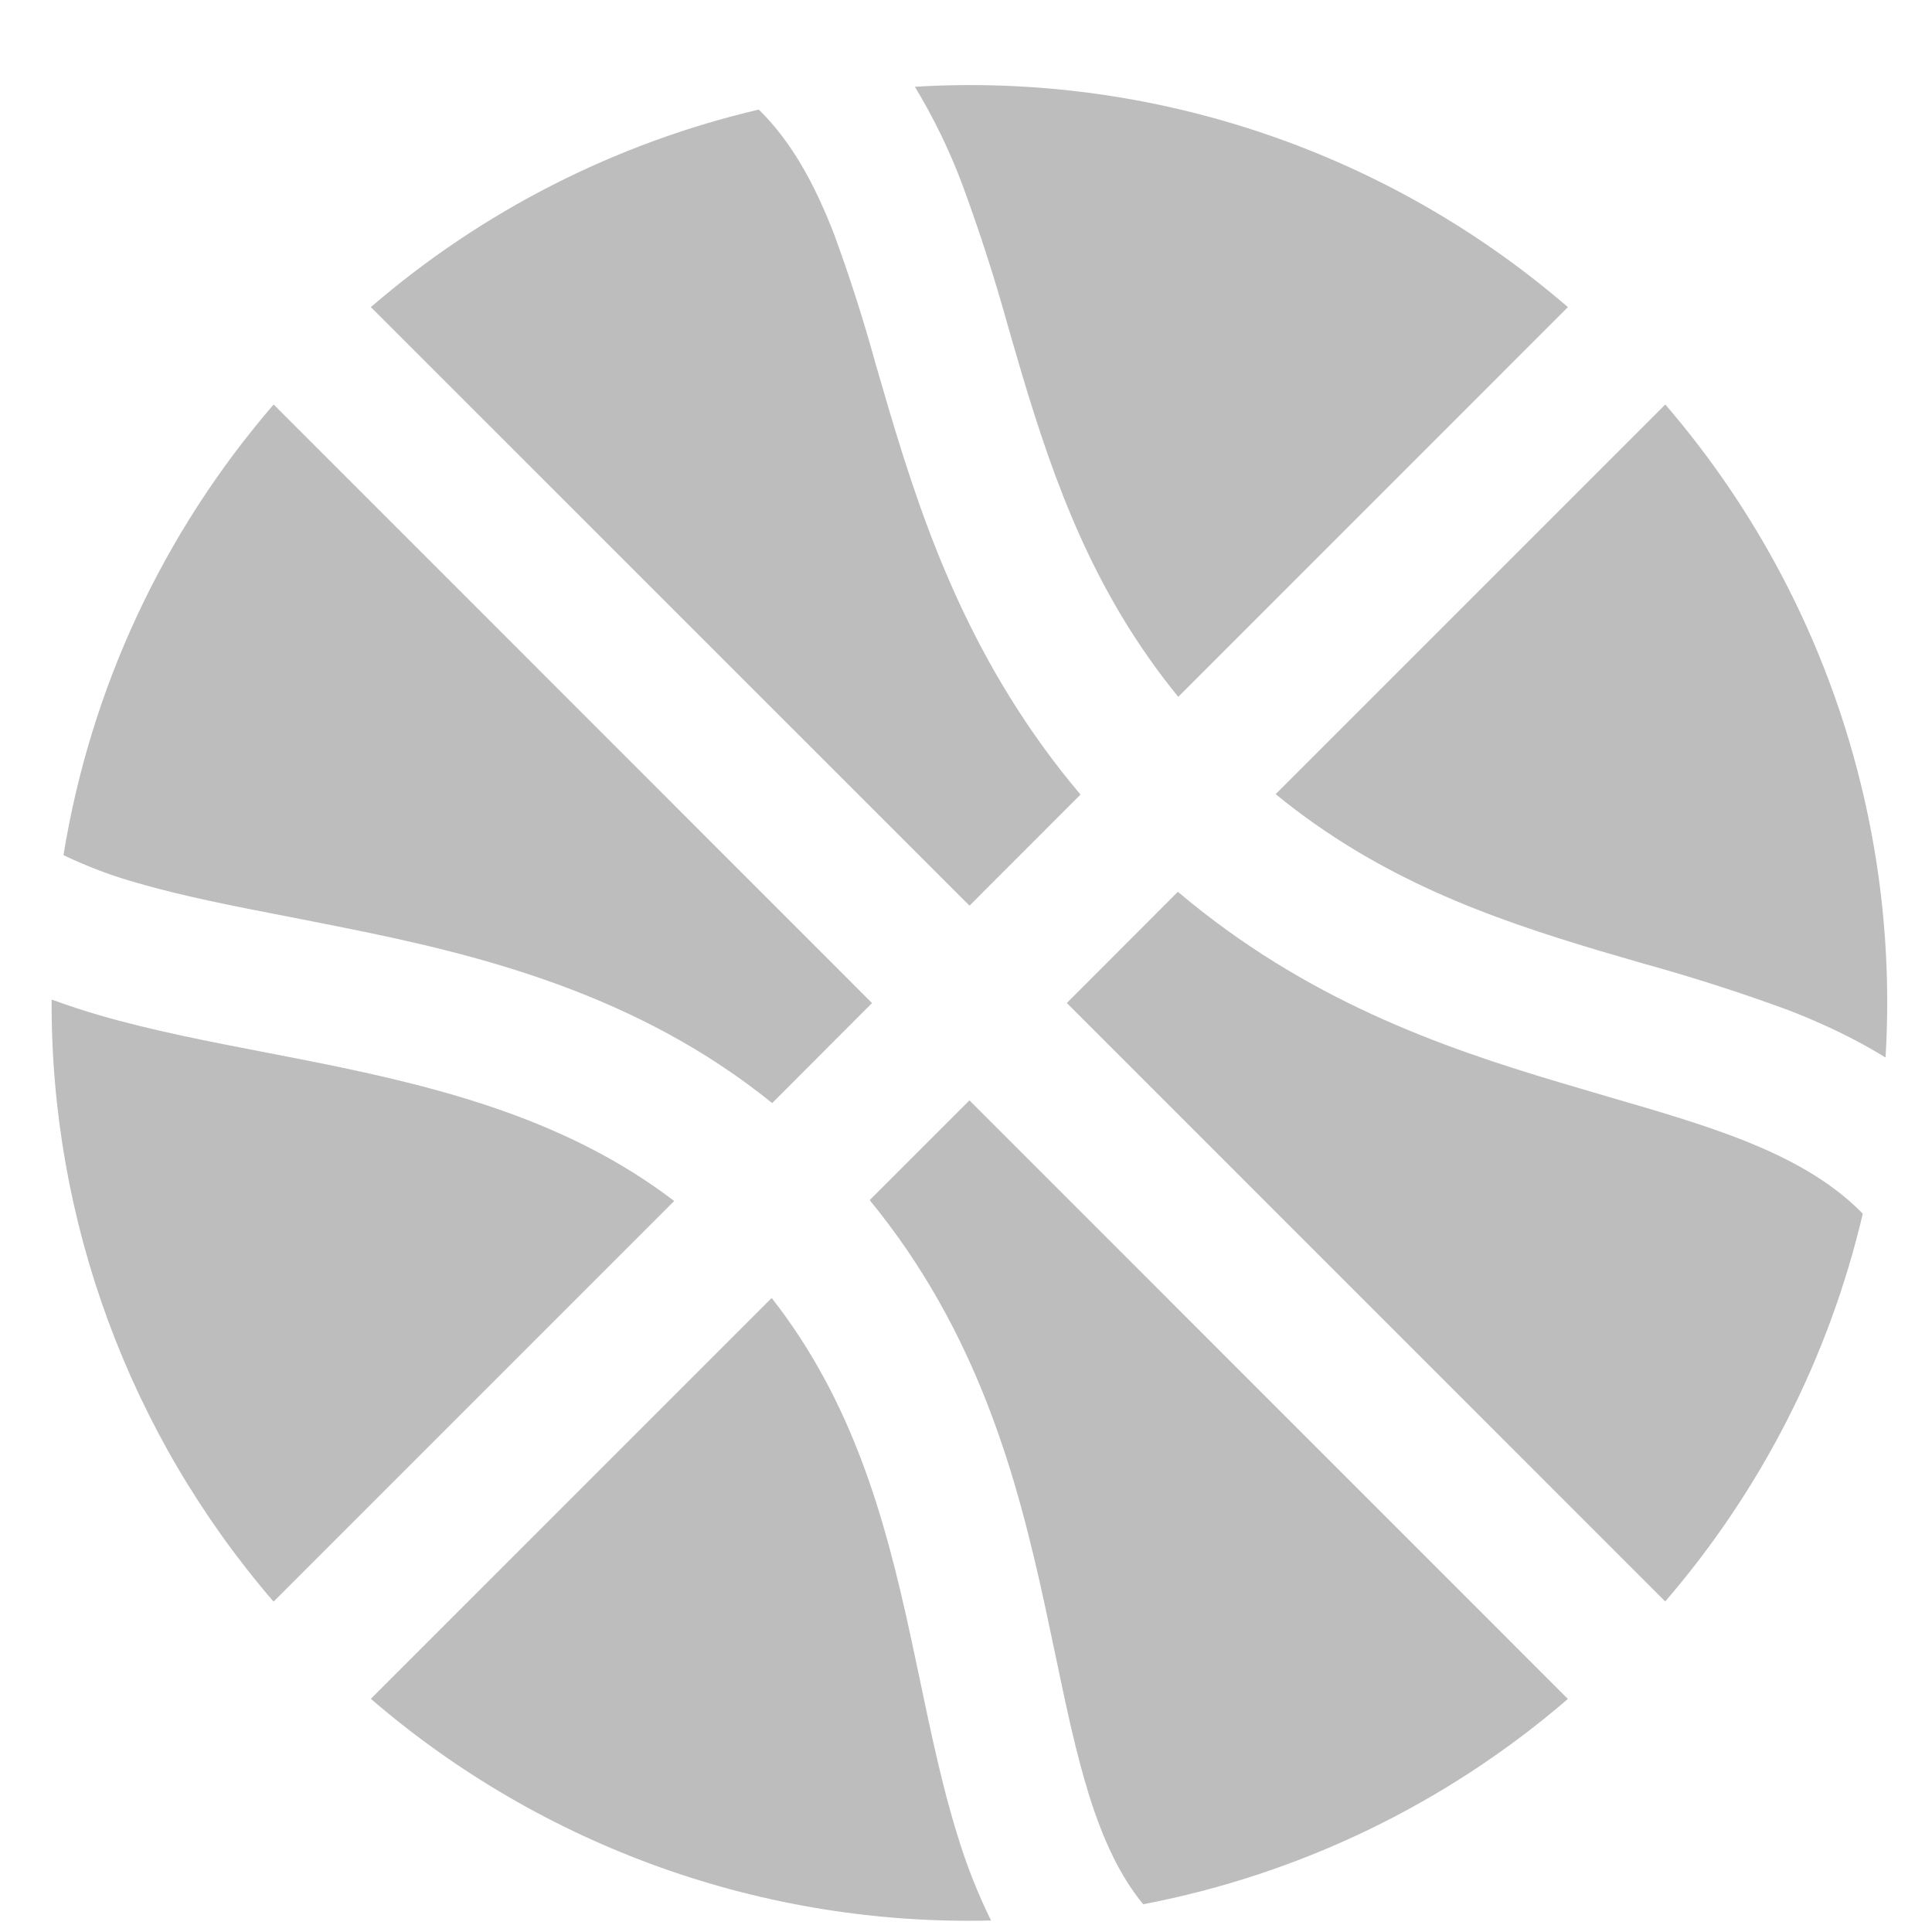 <svg width="22" height="22" viewBox="0 0 22 22" fill="none" xmlns="http://www.w3.org/2000/svg">
<path d="M17.761 12.326C16.418 11.926 14.871 11.389 13.413 10.155L12.148 11.421L18.962 18.236C20.057 16.967 20.829 15.452 21.212 13.82L21.204 13.813C21.202 13.81 21.199 13.807 21.196 13.804C20.841 13.448 20.382 13.19 19.797 12.963C19.341 12.788 18.855 12.646 18.306 12.487L17.761 12.326Z" fill="#BDBDBD"/>
<path d="M17.854 3.497L13.417 7.935C12.456 6.758 12.007 5.497 11.634 4.25L11.491 3.76C11.336 3.198 11.158 2.643 10.956 2.096C10.811 1.711 10.631 1.34 10.418 0.988C13.129 0.824 15.797 1.724 17.854 3.497Z" fill="#BDBDBD"/>
<path d="M18.963 4.606L14.526 9.043C15.701 10.005 16.961 10.453 18.209 10.825L18.698 10.968C19.261 11.123 19.816 11.301 20.363 11.502C20.742 11.649 21.117 11.823 21.471 12.042C21.635 9.332 20.735 6.664 18.963 4.606Z" fill="#BDBDBD"/>
<path d="M8.655 1.263L8.639 1.248C7.007 1.631 5.492 2.402 4.223 3.497L11.04 10.313L12.304 9.048C11.071 7.589 10.534 6.042 10.133 4.698L9.973 4.152C9.835 3.649 9.676 3.152 9.496 2.662C9.269 2.077 9.011 1.618 8.656 1.263H8.655Z" fill="#BDBDBD"/>
<path d="M0.723 9.737C1.031 7.838 1.859 6.062 3.116 4.606L9.93 11.422L8.793 12.561C7.251 11.314 5.457 10.872 3.919 10.564C3.703 10.52 3.494 10.48 3.292 10.44C2.657 10.317 2.091 10.207 1.573 10.057C1.281 9.976 0.997 9.869 0.723 9.738V9.737Z" fill="#BDBDBD"/>
<path d="M0.588 11.382C0.575 13.897 1.472 16.332 3.115 18.238L7.677 13.676C6.483 12.764 5.066 12.391 3.611 12.099C3.425 12.061 3.235 12.026 3.045 11.988C2.393 11.863 1.73 11.734 1.136 11.562C0.951 11.508 0.768 11.448 0.588 11.382Z" fill="#BDBDBD"/>
<path d="M8.787 14.78L4.223 19.345C6.183 21.034 8.7 21.933 11.285 21.869C11.131 21.556 11.003 21.23 10.902 20.896C10.728 20.338 10.599 19.721 10.473 19.12C10.435 18.943 10.4 18.77 10.362 18.599C10.073 17.268 9.705 15.952 8.787 14.78Z" fill="#BDBDBD"/>
<path d="M13.018 21.684C14.807 21.342 16.475 20.535 17.854 19.346L11.039 12.53L9.903 13.666C11.139 15.17 11.583 16.835 11.895 18.266L12.019 18.85C12.141 19.434 12.249 19.951 12.398 20.43C12.562 20.957 12.756 21.367 13.018 21.684Z" fill="#BDBDBD"/>
</svg>
